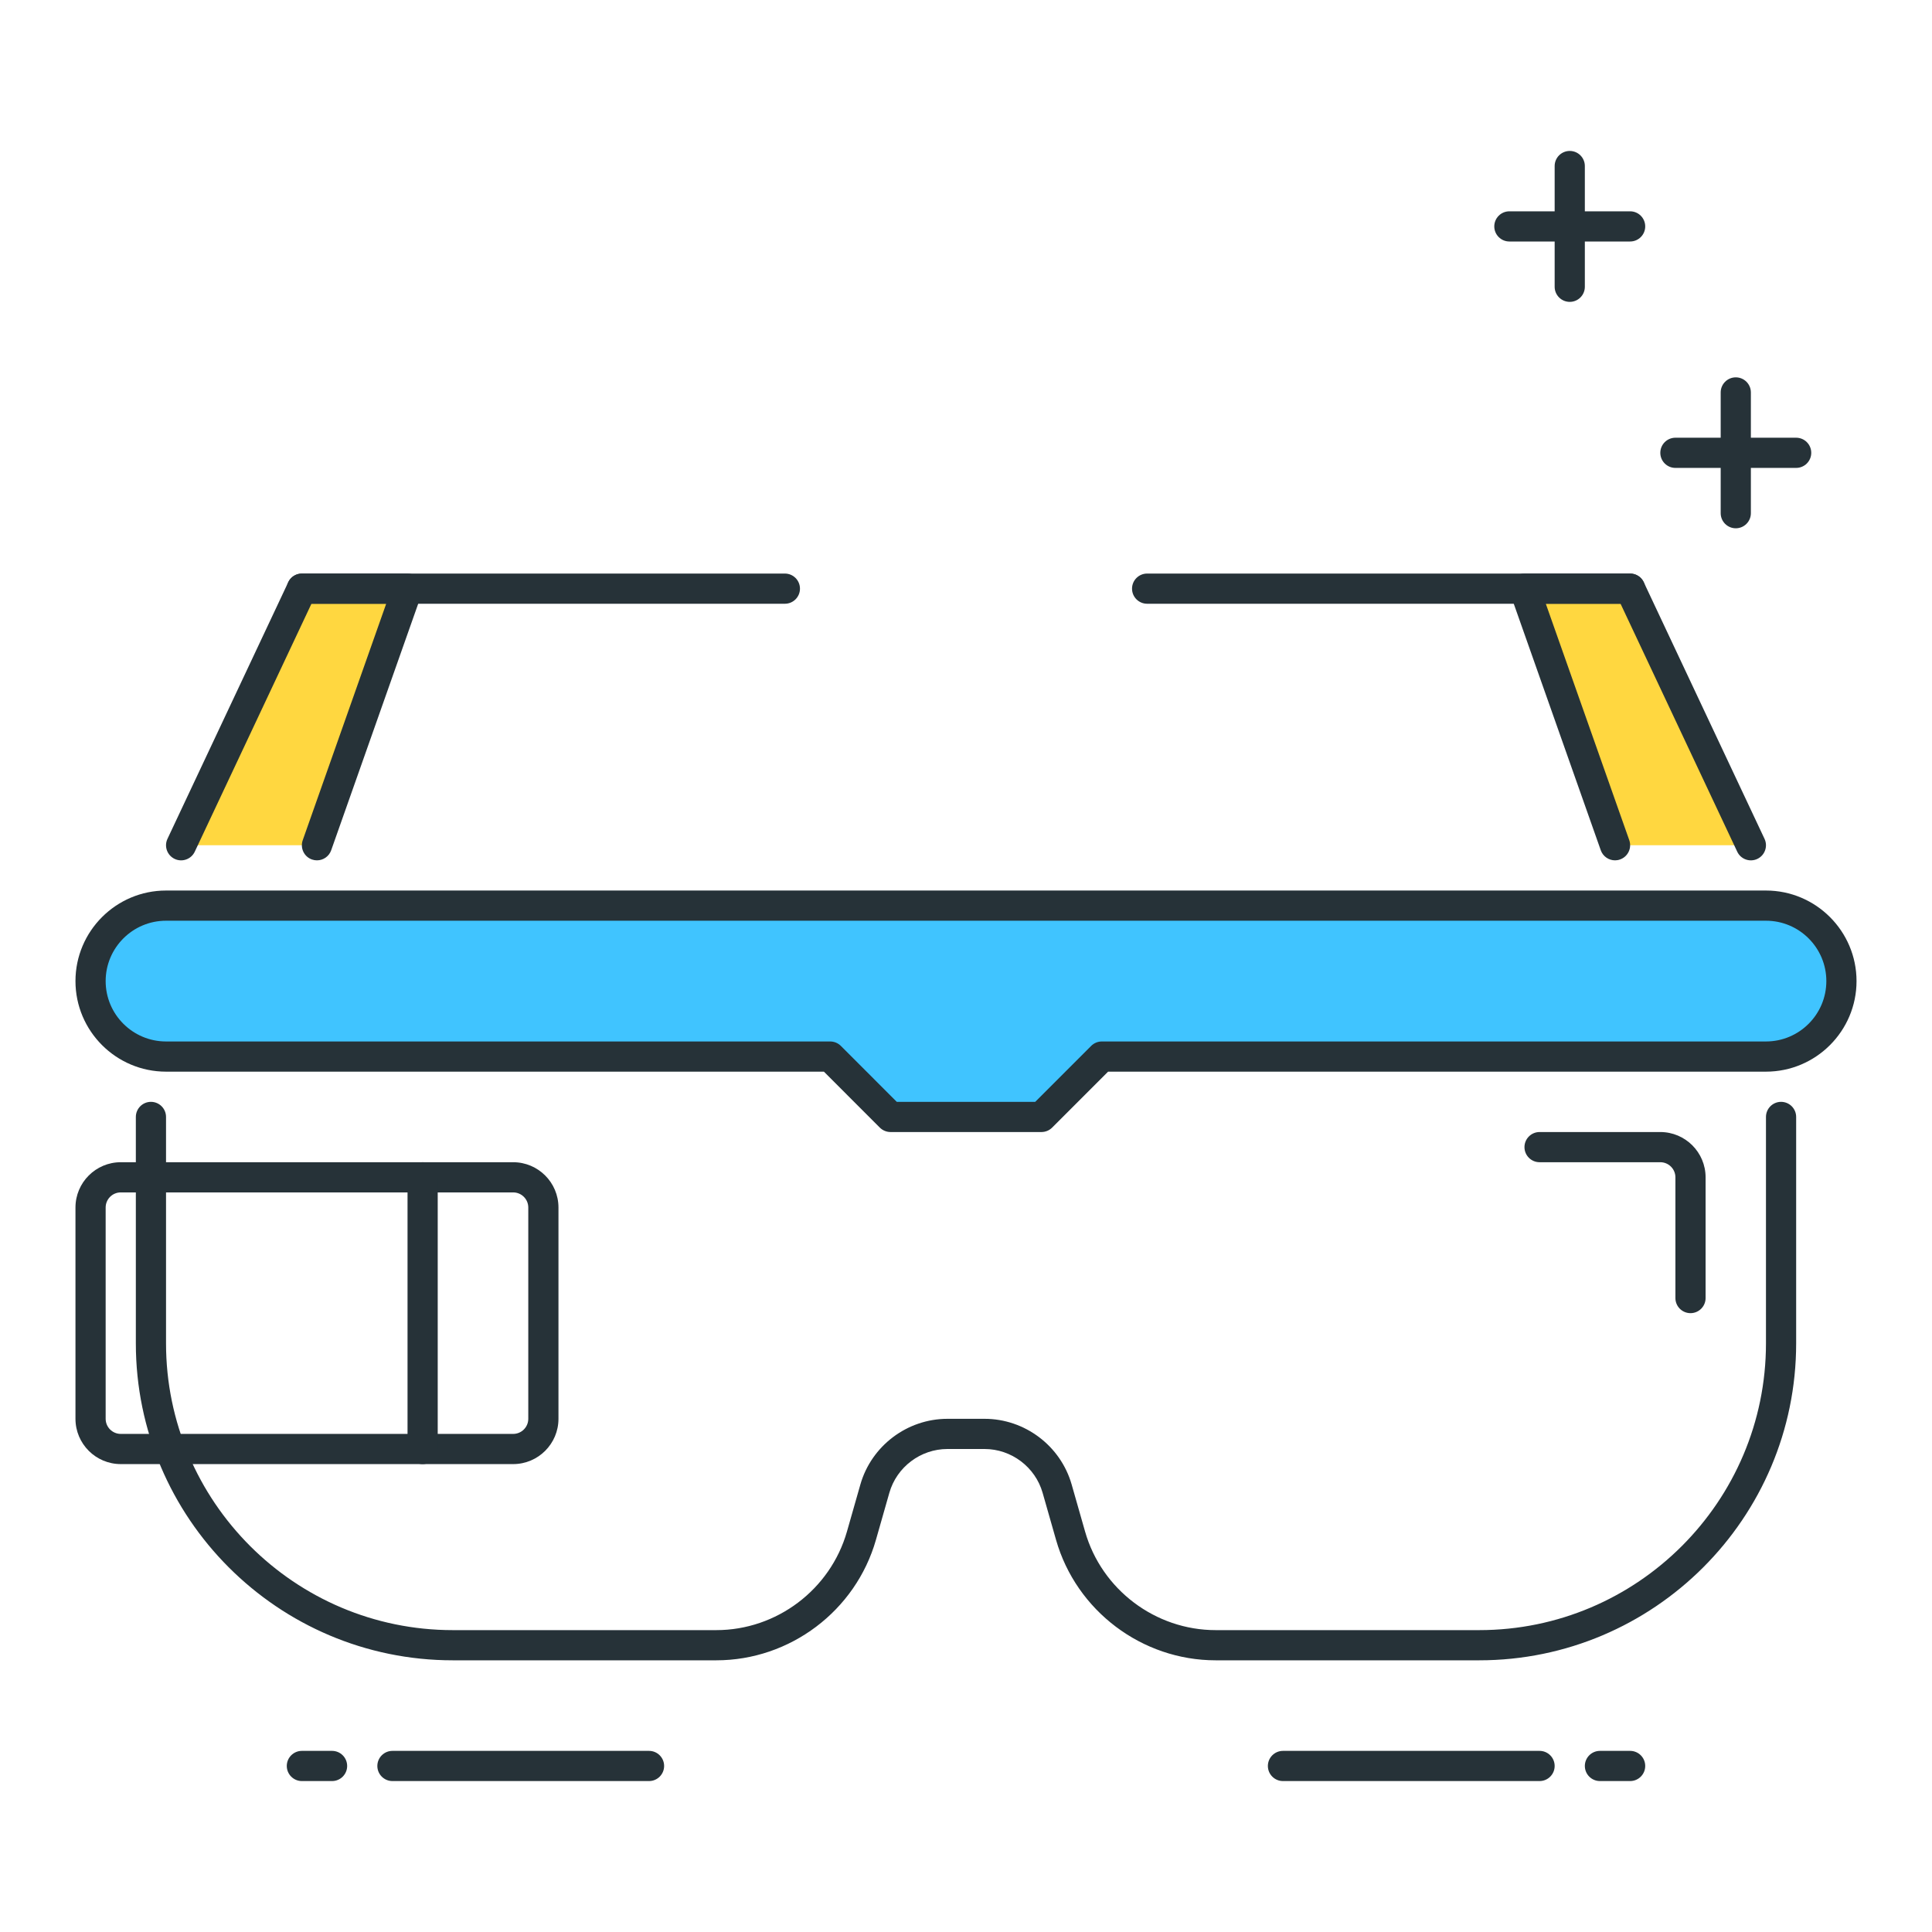 <?xml version="1.0" encoding="utf-8"?>
<!-- Generator: Adobe Illustrator 22.0.0, SVG Export Plug-In . SVG Version: 6.00 Build 0)  -->
<svg version="1.1" id="Icon_Set" xmlns="http://www.w3.org/2000/svg" xmlns:xlink="http://www.w3.org/1999/xlink" x="0px" y="0px"
	 viewBox="0 0 64 64" style="enable-background:new 0 0 64 64;" xml:space="preserve">
<style type="text/css">
	.st0{fill:#263238;}
	.st1{fill:#FFD740;}
	.st2{fill:#4FC3F7;}
	.st3{fill:#40C4FF;}
	.st4{fill:#FF5252;}
	.st5{fill:#FFFFFF;}
	.st6{fill:#212A41;}
	.st7{fill:#37474F;}
	.st8{fill:#4DB6AC;}
</style>
<g>
	<g>
		<g>
			<path class="st0" d="M56,43.5c-0.276,0-0.5-0.224-0.5-0.5v-4c0-0.276-0.225-0.5-0.5-0.5h-4c-0.276,0-0.5-0.224-0.5-0.5
				s0.224-0.5,0.5-0.5h4c0.827,0,1.5,0.673,1.5,1.5v4C56.5,43.276,56.276,43.5,56,43.5z"/>
		</g>
		<g>
			<path class="st0" d="M49,55h-8.729c-2.442,0-4.617-1.64-5.288-3.989l-0.445-1.56C34.294,48.597,33.503,48,32.614,48h-1.229
				c-0.889,0-1.68,0.597-1.924,1.451l-0.445,1.56C28.346,53.36,26.171,55,23.729,55H15C9.21,55,4.5,50.29,4.5,44.5V37
				c0-0.276,0.224-0.5,0.5-0.5s0.5,0.224,0.5,0.5v7.5c0,5.238,4.262,9.5,9.5,9.5h8.729c1.998,0,3.777-1.342,4.327-3.264l0.445-1.56
				C28.867,47.895,30.053,47,31.386,47h1.229c1.333,0,2.519,0.895,2.885,2.176l0.445,1.56C36.494,52.658,38.273,54,40.271,54H49
				c5.238,0,9.5-4.262,9.5-9.5V37c0-0.276,0.224-0.5,0.5-0.5s0.5,0.224,0.5,0.5v7.5C59.5,50.29,54.79,55,49,55z"/>
		</g>
		<g>
			<path class="st3" d="M58.5,35h-22l-2,2h-5l-2-2h-22C4.119,35,3,33.881,3,32.5v0C3,31.119,4.119,30,5.5,30h53
				c1.381,0,2.5,1.119,2.5,2.5v0C61,33.881,59.881,35,58.5,35z"/>
			<path class="st0" d="M34.5,37.5h-5c-0.133,0-0.26-0.053-0.354-0.146L27.293,35.5H5.5c-1.654,0-3-1.346-3-3s1.346-3,3-3h53
				c1.654,0,3,1.346,3,3s-1.346,3-3,3H36.707l-1.854,1.854C34.76,37.447,34.633,37.5,34.5,37.5z M29.707,36.5h4.586l1.854-1.854
				C36.24,34.553,36.367,34.5,36.5,34.5h22c1.103,0,2-0.897,2-2s-0.897-2-2-2h-53c-1.103,0-2,0.897-2,2s0.897,2,2,2h22
				c0.133,0,0.26,0.053,0.354,0.146L29.707,36.5z"/>
		</g>
		<g>
			<path class="st0" d="M17,48.5H4c-0.827,0-1.5-0.673-1.5-1.5v-7c0-0.827,0.673-1.5,1.5-1.5h13c0.827,0,1.5,0.673,1.5,1.5v7
				C18.5,47.827,17.827,48.5,17,48.5z M4,39.5c-0.275,0-0.5,0.224-0.5,0.5v7c0,0.276,0.225,0.5,0.5,0.5h13
				c0.275,0,0.5-0.224,0.5-0.5v-7c0-0.276-0.225-0.5-0.5-0.5H4z"/>
		</g>
		<g>
			<polyline class="st1" points="10.5,28 13.5,19.5 10,19.5 6,28 			"/>
			<path class="st0" d="M10.5,28.5c-0.056,0-0.111-0.009-0.166-0.028c-0.261-0.092-0.397-0.378-0.306-0.638L12.793,20h-2.476
				l-3.865,8.213c-0.117,0.25-0.417,0.357-0.665,0.24c-0.25-0.118-0.357-0.416-0.239-0.666l4-8.5C9.63,19.112,9.807,19,10,19h3.5
				c0.162,0,0.314,0.079,0.408,0.211c0.094,0.132,0.117,0.302,0.063,0.455l-3,8.5C10.899,28.372,10.706,28.5,10.5,28.5z"/>
		</g>
		<g>
			<path class="st0" d="M26,20H10c-0.276,0-0.5-0.224-0.5-0.5S9.724,19,10,19h16c0.276,0,0.5,0.224,0.5,0.5S26.276,20,26,20z"/>
		</g>
		<g>
			<polyline class="st1" points="53.5,28 50.5,19.5 54,19.5 58,28 			"/>
			<path class="st0" d="M53.5,28.5c-0.206,0-0.399-0.128-0.472-0.333l-3-8.5c-0.054-0.153-0.03-0.323,0.063-0.455
				C50.186,19.079,50.338,19,50.5,19H54c0.193,0,0.37,0.112,0.452,0.287l4,8.5c0.118,0.25,0.011,0.548-0.239,0.666
				c-0.248,0.117-0.548,0.011-0.665-0.24L53.683,20h-2.476l2.765,7.833c0.092,0.26-0.045,0.546-0.306,0.638
				C53.611,28.491,53.556,28.5,53.5,28.5z"/>
		</g>
		<g>
			<path class="st0" d="M54,20H38c-0.276,0-0.5-0.224-0.5-0.5S37.724,19,38,19h16c0.276,0,0.5,0.224,0.5,0.5S54.276,20,54,20z"/>
		</g>
		<g>
			<path class="st0" d="M11,59h-1c-0.276,0-0.5-0.224-0.5-0.5S9.724,58,10,58h1c0.276,0,0.5,0.224,0.5,0.5S11.276,59,11,59z"/>
		</g>
		<g>
			<path class="st0" d="M21.5,59H13c-0.276,0-0.5-0.224-0.5-0.5S12.724,58,13,58h8.5c0.276,0,0.5,0.224,0.5,0.5S21.776,59,21.5,59z"
				/>
		</g>
		<g>
			<path class="st0" d="M54,59h-1c-0.276,0-0.5-0.224-0.5-0.5S52.724,58,53,58h1c0.276,0,0.5,0.224,0.5,0.5S54.276,59,54,59z"/>
		</g>
		<g>
			<path class="st0" d="M51,59h-8.5c-0.276,0-0.5-0.224-0.5-0.5s0.224-0.5,0.5-0.5H51c0.276,0,0.5,0.224,0.5,0.5S51.276,59,51,59z"
				/>
		</g>
		<g>
			<path class="st0" d="M59.5,15.5h-4c-0.276,0-0.5-0.224-0.5-0.5s0.224-0.5,0.5-0.5h4c0.276,0,0.5,0.224,0.5,0.5
				S59.776,15.5,59.5,15.5z"/>
		</g>
		<g>
			<path class="st0" d="M54,8h-4c-0.276,0-0.5-0.224-0.5-0.5S49.724,7,50,7h4c0.276,0,0.5,0.224,0.5,0.5S54.276,8,54,8z"/>
		</g>
		<g>
			<path class="st0" d="M52,10c-0.276,0-0.5-0.224-0.5-0.5v-4C51.5,5.224,51.724,5,52,5s0.5,0.224,0.5,0.5v4
				C52.5,9.776,52.276,10,52,10z"/>
		</g>
		<g>
			<path class="st0" d="M57.5,17.5c-0.276,0-0.5-0.224-0.5-0.5v-4c0-0.276,0.224-0.5,0.5-0.5S58,12.724,58,13v4
				C58,17.276,57.776,17.5,57.5,17.5z"/>
		</g>
		<g>
			<path class="st0" d="M14,48.5c-0.276,0-0.5-0.224-0.5-0.5v-9c0-0.276,0.224-0.5,0.5-0.5s0.5,0.224,0.5,0.5v9
				C14.5,48.276,14.276,48.5,14,48.5z"/>
		</g>
	</g>
</g>
</svg>
